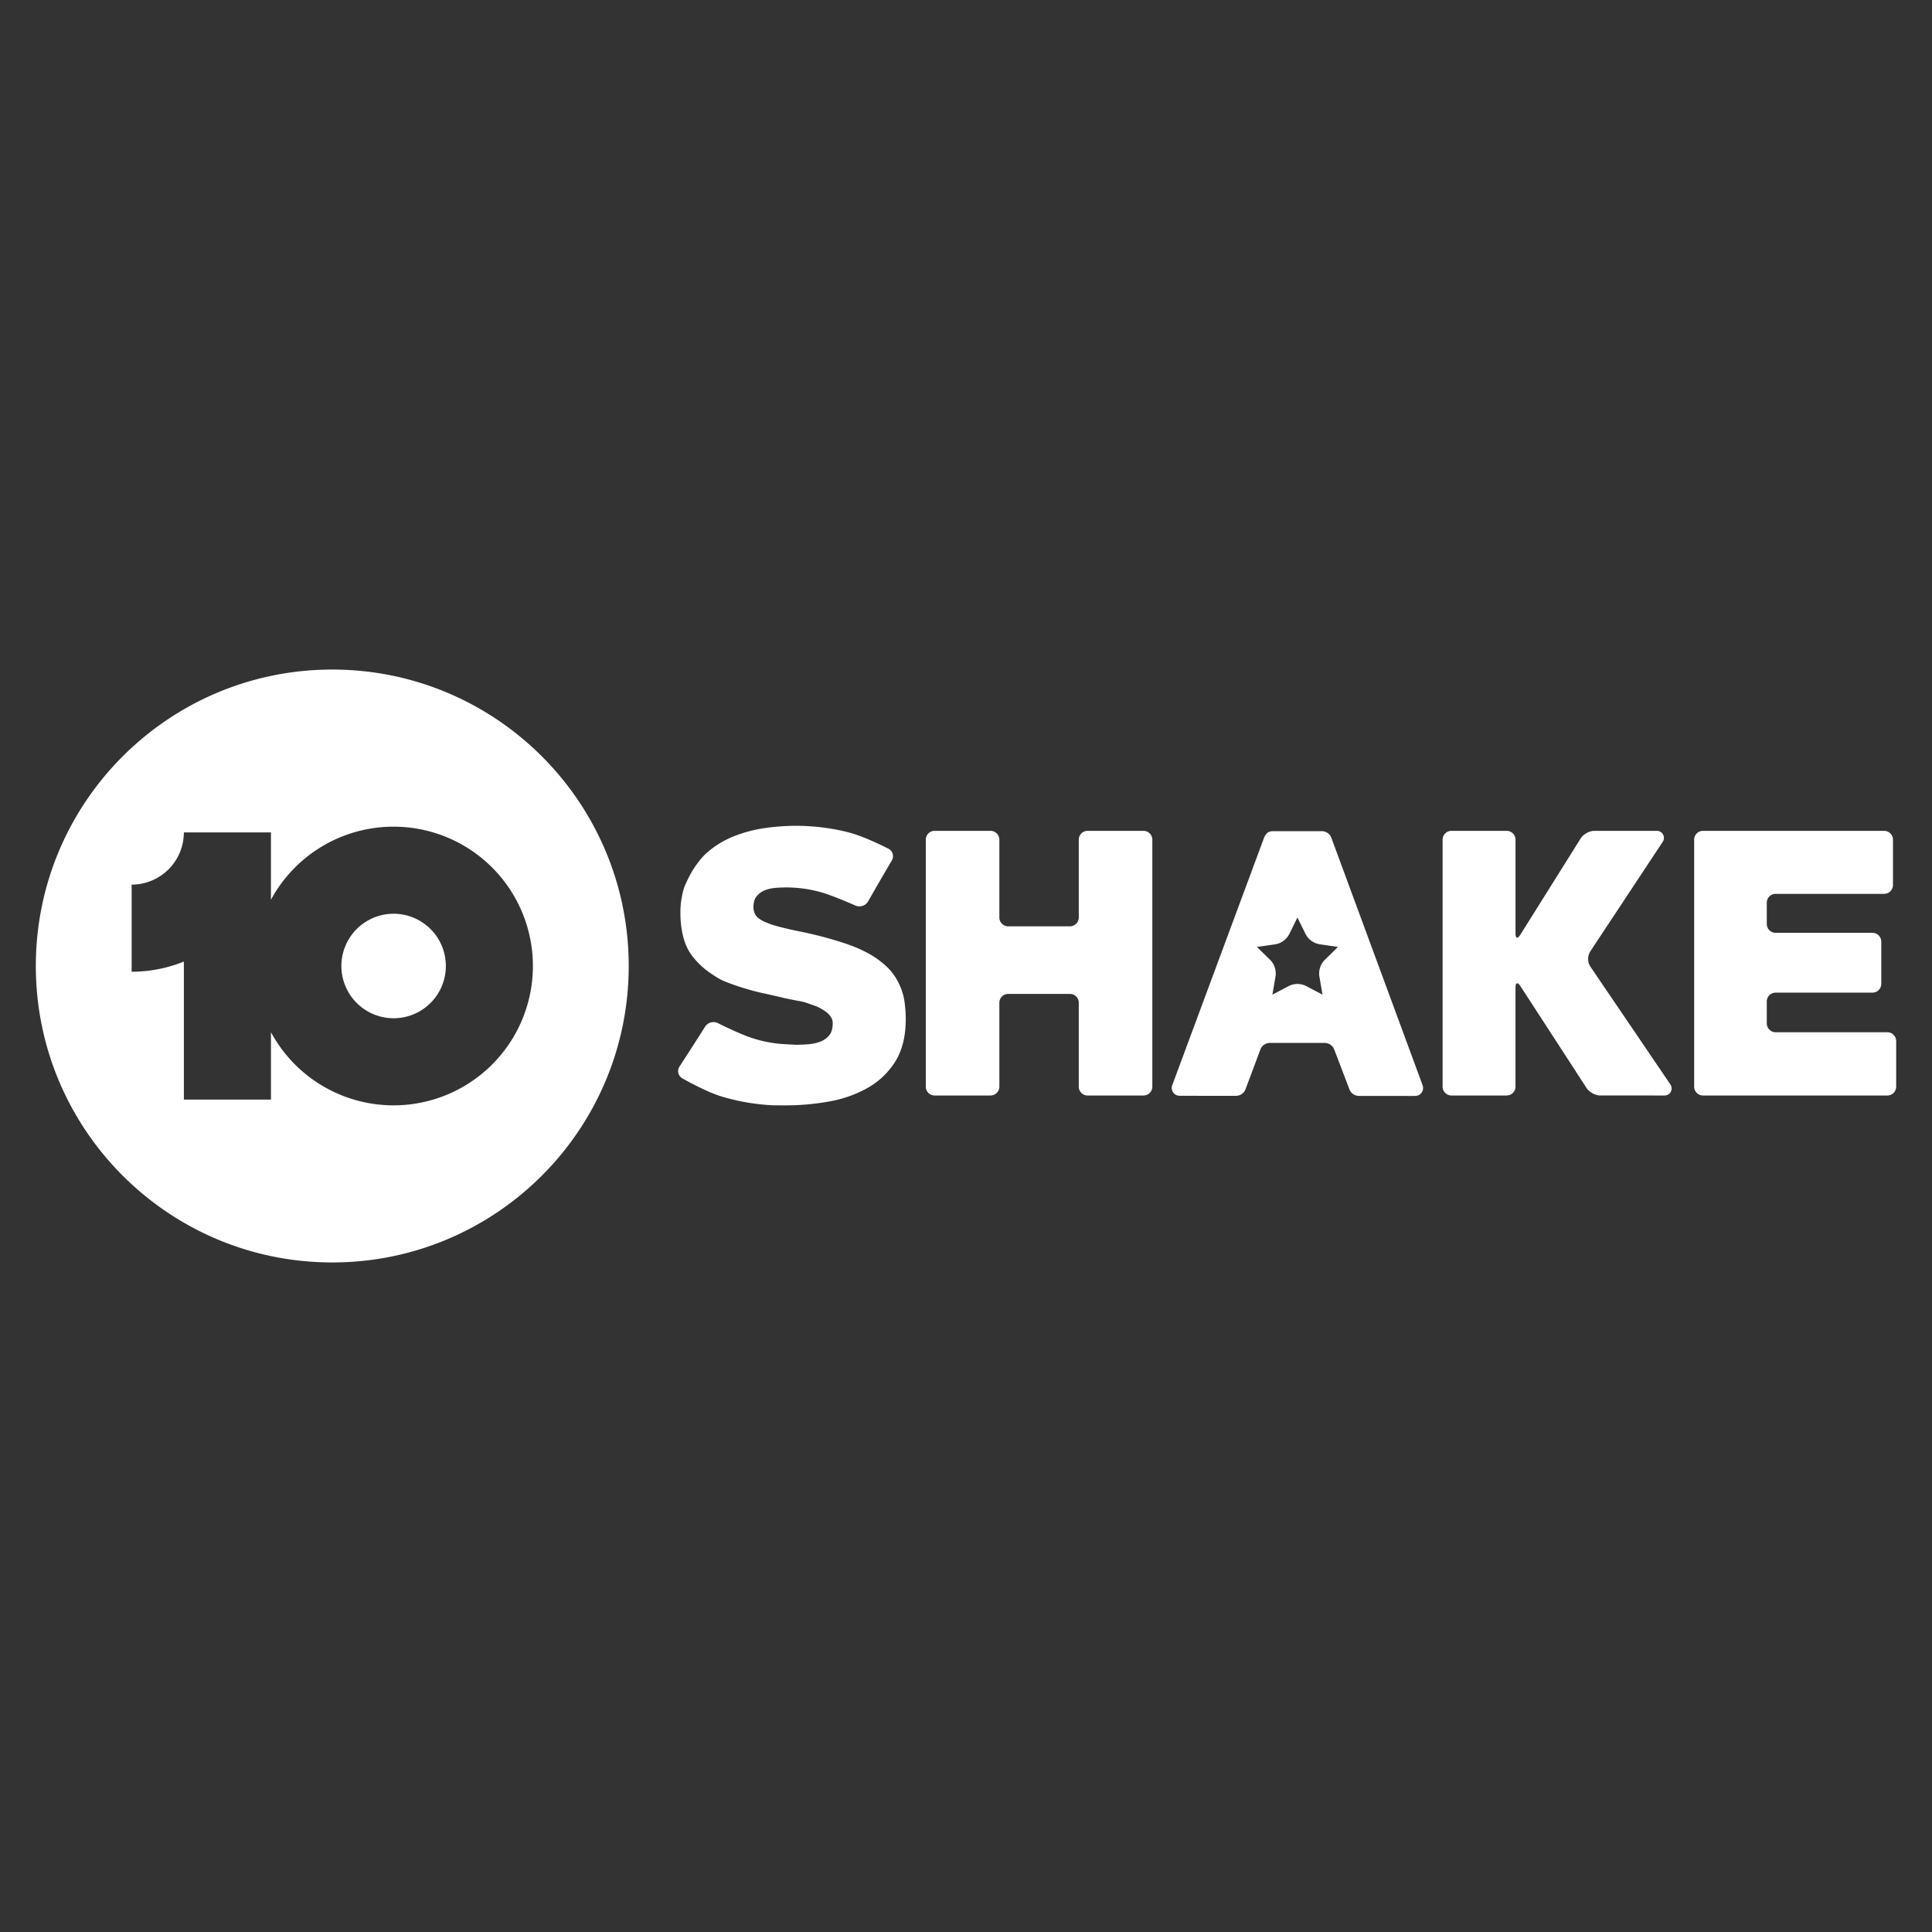 <svg xmlns="http://www.w3.org/2000/svg" width="512" height="512">
    <rect width="100%" height="100%" fill="#333333" stroke="none"/>
    <path fill="#fff" d="M88.055 177.44c-43.388 0-78.56 35.172-78.56 78.56 0 43.383 35.177 78.56 78.56 78.56s78.56-35.172 78.56-78.56c0-43.388-35.172-78.56-78.56-78.56zm122.898 41.408a57.336 57.336 0 00-8.468.632 35.777 35.777 0 00-8.062 2.167 24.8 24.8 0 00-6.982 4.24c-2.104 1.804-3.93 4.847-3.93 4.847a36.963 36.963 0 00-2.091 4.18 15.046 15.046 0 00-.603 2.21 21.605 21.605 0 00-.504 4.556c0 4.33.766 7.807 2.298 10.422 1.532 2.616 4.331 4.82 4.331 4.82a35.477 35.477 0 003.89 2.59 19.284 19.284 0 002.051.892 61.721 61.721 0 004.641 1.58 60.39 60.39 0 004.865 1.26 234.7 234.7 0 015.135 1.171 85.47 85.47 0 003.963.814 15.825 15.825 0 011.648.35c1.227.398 2.728.922 3.338 1.154l.602.302a12.26 12.26 0 011.71 1.036 5.757 5.757 0 011.354 1.355 2.973 2.973 0 01.539 1.764c0 1.384-.315 2.452-.945 3.203a5.649 5.649 0 01-2.388 1.67 11.658 11.658 0 01-3.2.678 43.918 43.918 0 01-3.288.133l-2.29-.13a33.615 33.615 0 01-10.504-2.09c-3.222-1.212-7.845-3.527-7.845-3.527a2.658 2.658 0 00-3.351.933s-1.85 2.922-3.366 5.288c-1.517 2.365-3.42 5.29-3.42 5.29a2.207 2.207 0 00.756 3.14s6.148 3.55 10.603 4.865a56.66 56.66 0 0013.605 2.28l3.373.005a63.156 63.156 0 0011.353-1.033 32.073 32.073 0 0010.179-3.598 20.567 20.567 0 007.306-6.979c1.848-2.94 2.772-6.688 2.772-11.244a31.69 31.69 0 00-.338-4.7 15.671 15.671 0 00-1.35-4.454 14.973 14.973 0 00-3.424-4.81 23.487 23.487 0 00-4.908-3.509 36.785 36.785 0 00-5.858-2.52 104.816 104.816 0 00-6.173-1.844c-2.11-.54-4.125-1.005-6.046-1.393a97.933 97.933 0 01-5.316-1.217 24.691 24.691 0 01-4.1-1.393c-1.112-.516-1.878-1.104-2.298-1.764a4.112 4.112 0 01-.539-2.16c0-1.14.27-2.053.812-2.74a5.162 5.162 0 012.07-1.575 8.962 8.962 0 012.749-.675c.99-.09 1.938-.136 2.837-.136a33.567 33.567 0 0110.582 1.622c3.273 1.081 7.997 3.187 7.997 3.187a2.653 2.653 0 003.306-1.078s1.715-2.996 3.131-5.44c1.416-2.443 3.18-5.45 3.18-5.45a2.205 2.205 0 00-.89-3.1s-6.3-3.284-10.803-4.4a56.62 56.62 0 00-13.696-1.678zm-106.653.229h.01a36.926 36.926 0 11-32.501 54.472v17.857h-23.08v-36.582a36.923 36.923 0 01-13.843 2.693v-23.079a13.857 13.857 0 0013.842-13.844H71.81a36.923 36.923 0 01-.01.863v16.995a36.916 36.916 0 0132.501-19.375zm143.39 1.104a2.35 2.35 0 00-2.344 2.342v65.452a2.35 2.35 0 002.344 2.343h14.807a2.35 2.35 0 002.343-2.343v-22.237a2.35 2.35 0 012.345-2.343h16.36a2.35 2.35 0 012.342 2.343v22.237a2.35 2.35 0 002.344 2.343h14.807a2.35 2.35 0 002.343-2.343v-65.452a2.35 2.35 0 00-2.343-2.342H288.23a2.35 2.35 0 00-2.344 2.342v20.618a2.353 2.353 0 01-2.342 2.345h-16.36a2.353 2.353 0 01-2.345-2.345v-20.618a2.348 2.348 0 00-2.343-2.342zm136.957 0a2.35 2.35 0 00-2.344 2.342v65.452a2.35 2.35 0 002.344 2.343h14.633a2.348 2.348 0 002.343-2.343v-26.303c0-1.29.577-1.462 1.277-.378l17.564 27.054c.7 1.08 2.33 1.965 3.62 1.965l17.052.005a1.867 1.867 0 001.544-2.915l-21.259-31.31a3.78 3.78 0 01-.025-3.895l19.254-29.122a1.867 1.867 0 00-1.557-2.895h-16.594c-1.287 0-2.905.891-3.587 1.985l-16.04 25.593c-.685 1.093-1.246.932-1.246-.358v-24.877a2.35 2.35 0 00-2.344-2.343zm66.665 0a2.348 2.348 0 00-2.343 2.342v65.452a2.35 2.35 0 002.343 2.343h48.848a2.353 2.353 0 002.346-2.343v-12.073a2.353 2.353 0 00-2.346-2.344h-29.599a2.353 2.353 0 01-2.346-2.343v-5.812a2.353 2.353 0 012.346-2.343h25.654a2.353 2.353 0 002.346-2.346v-11.161a2.35 2.35 0 00-2.346-2.343H470.56a2.353 2.353 0 01-2.346-2.346v-5.636a2.353 2.353 0 012.346-2.346h28.752a2.353 2.353 0 002.346-2.343v-12.016a2.35 2.35 0 00-2.346-2.342zm-113.78.09c-1.139 0-1.892.227-2.552 1.764l-24.003 64.698-.318.839a2.084 2.084 0 001.943 2.824h.925l14.005.013a2.724 2.724 0 002.55-1.763l3.923-10.497a2.721 2.721 0 012.55-1.763h14.494a2.721 2.721 0 012.545 1.763l4.008 10.517a2.716 2.716 0 002.545 1.763l14.077.013.866-.018a2.081 2.081 0 001.922-2.771l-.304-.865-23.875-64.738a2.726 2.726 0 00-2.552-1.779zM104.32 242.155a13.845 13.845 0 00-.009 27.69A13.845 13.845 0 00118.155 256a13.845 13.845 0 00-13.836-13.845zm239.512.993l2.129 4.316a5.117 5.117 0 003.86 2.79l4.761.69-3.446 3.37a5.125 5.125 0 00-1.471 4.535l.813 4.742-4.258-2.24a5.117 5.117 0 00-4.761 0l-4.261 2.24.814-4.742a5.117 5.117 0 00-1.471-4.535l-3.445-3.358 4.76-.69a5.12 5.12 0 003.854-2.8z"/>
</svg>
